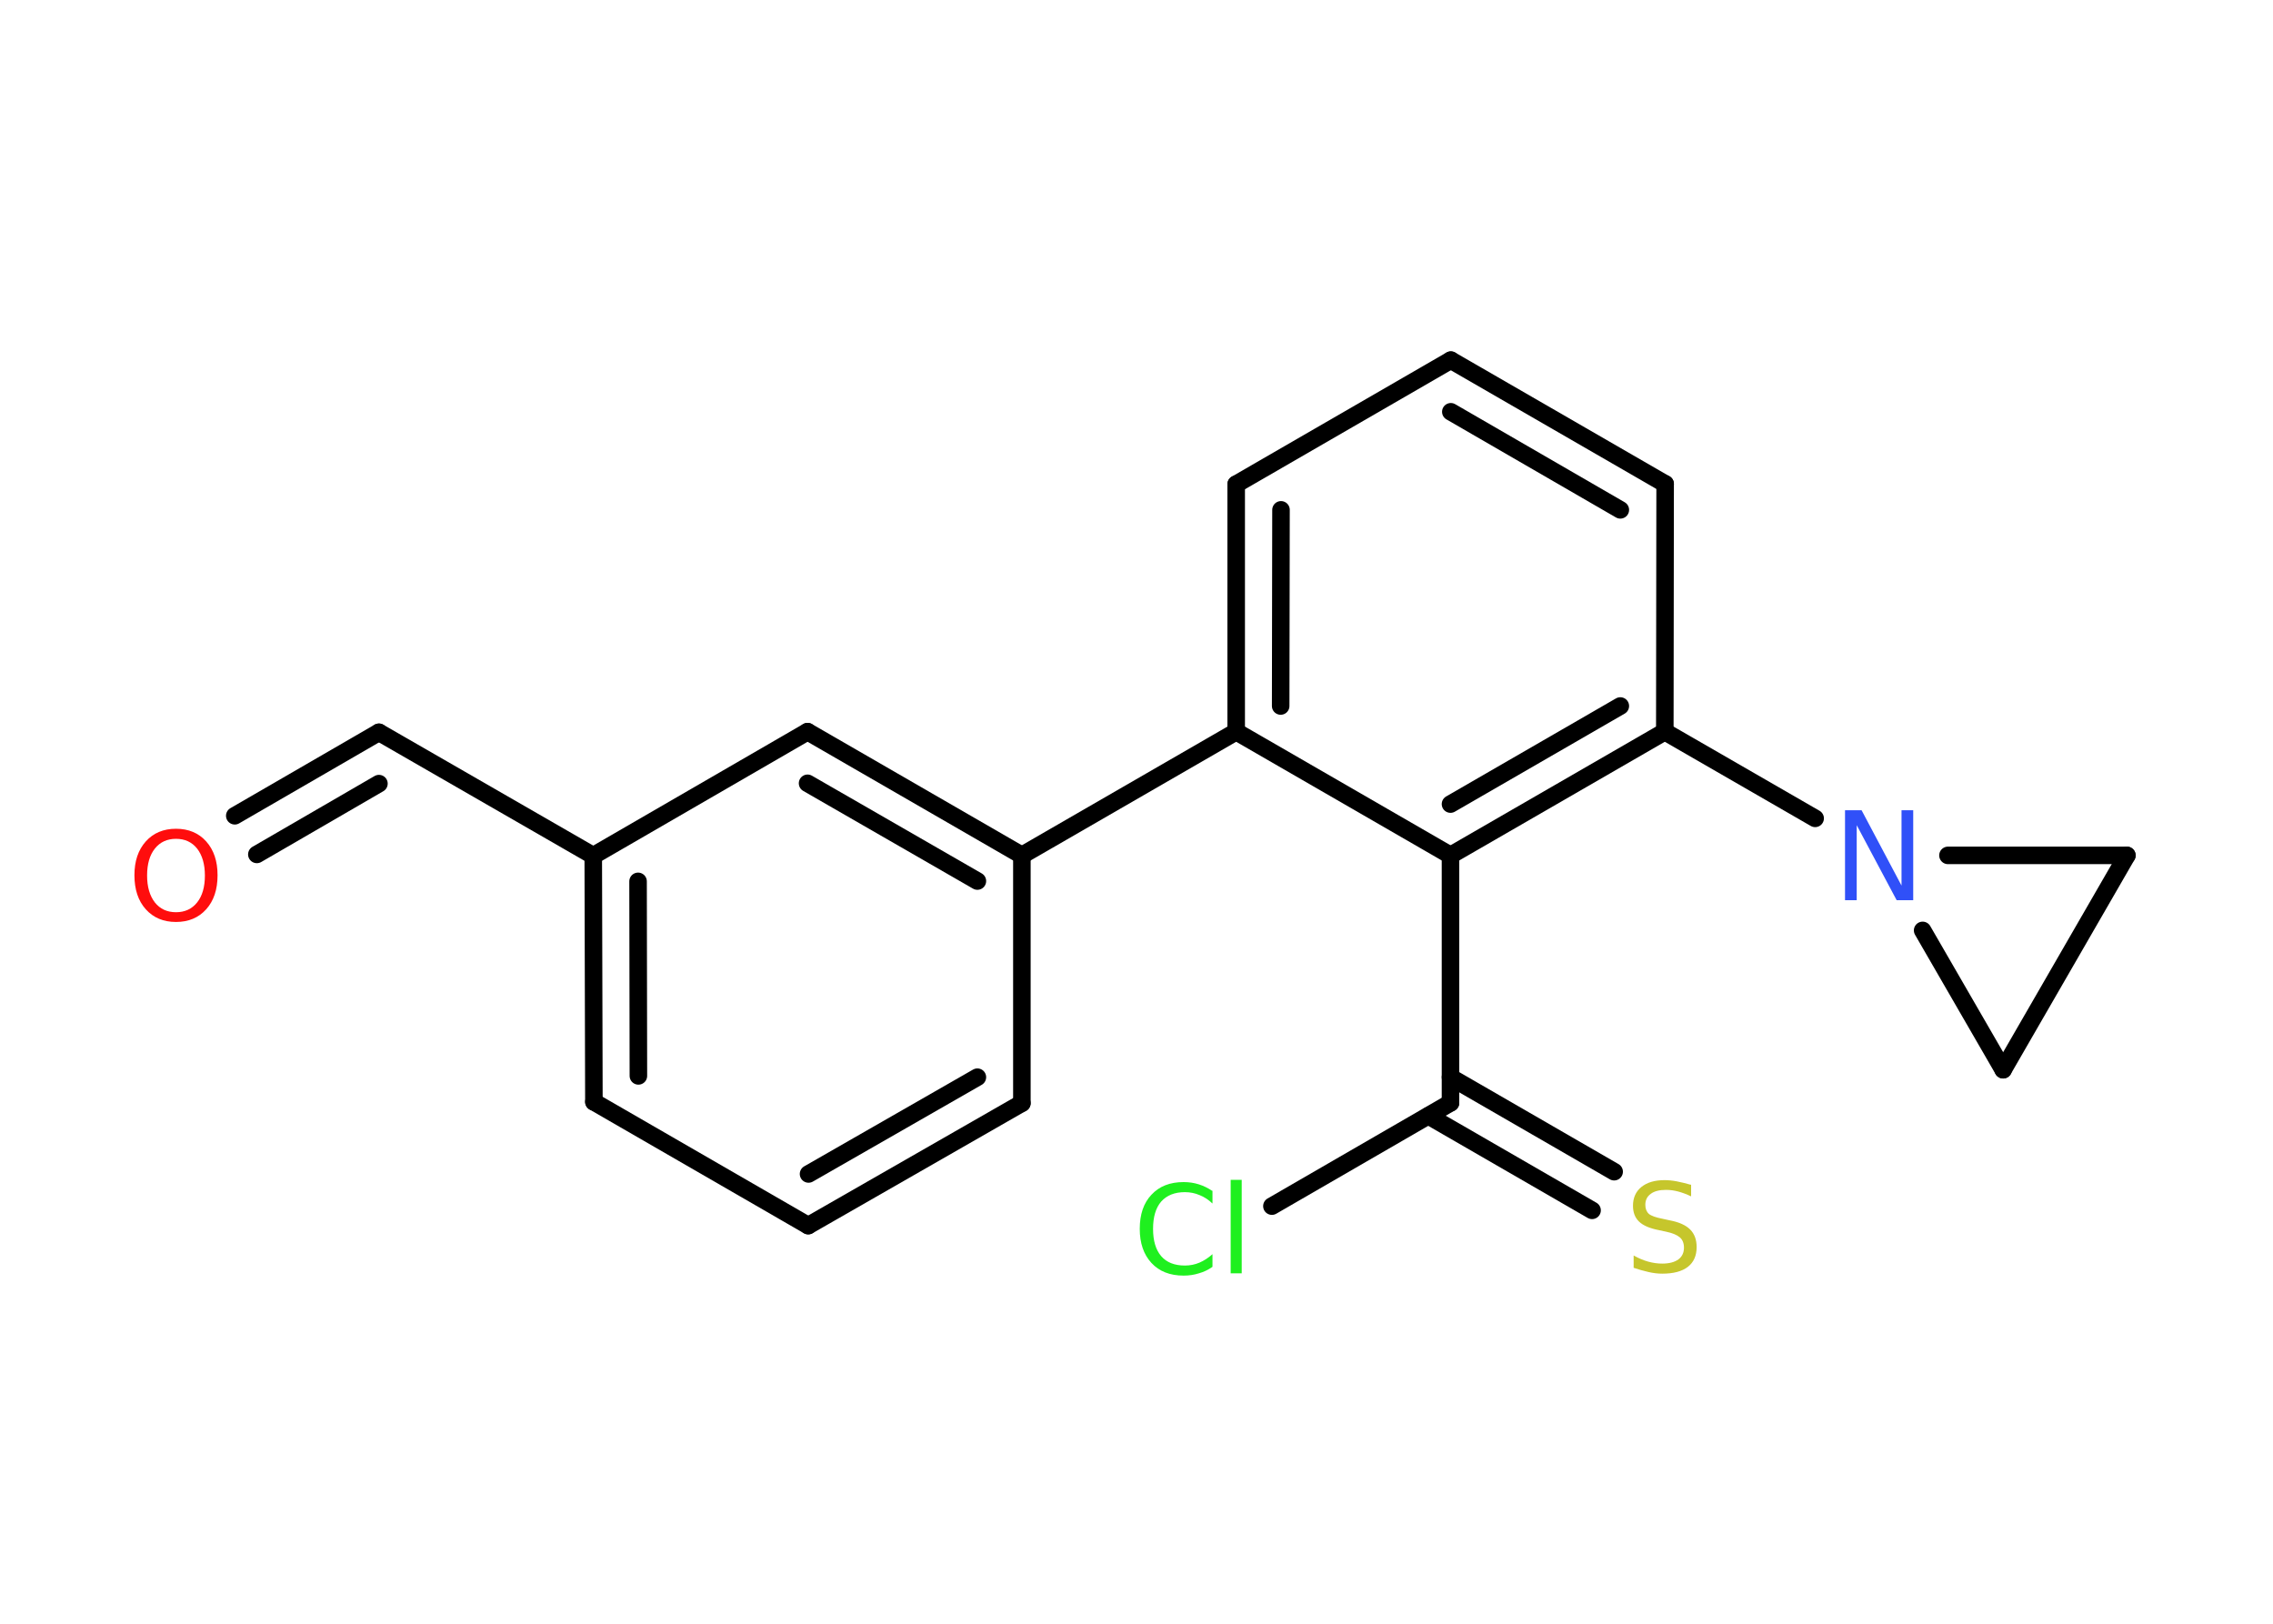 <?xml version='1.0' encoding='UTF-8'?>
<!DOCTYPE svg PUBLIC "-//W3C//DTD SVG 1.1//EN" "http://www.w3.org/Graphics/SVG/1.1/DTD/svg11.dtd">
<svg version='1.2' xmlns='http://www.w3.org/2000/svg' xmlns:xlink='http://www.w3.org/1999/xlink' width='70.0mm' height='50.0mm' viewBox='0 0 70.0 50.0'>
  <desc>Generated by the Chemistry Development Kit (http://github.com/cdk)</desc>
  <g stroke-linecap='round' stroke-linejoin='round' stroke='#000000' stroke-width='.54' fill='#1FF01F'>
    <rect x='.0' y='.0' width='70.0' height='50.0' fill='#FFFFFF' stroke='none'/>
    <g id='mol1' class='mol'>
      <g id='mol1bnd1' class='bond'>
        <line x1='11.67' y1='22.55' x2='7.23' y2='25.12'/>
        <line x1='11.67' y1='24.13' x2='7.91' y2='26.31'/>
      </g>
      <line id='mol1bnd2' class='bond' x1='11.67' y1='22.55' x2='18.27' y2='26.35'/>
      <g id='mol1bnd3' class='bond'>
        <line x1='18.27' y1='26.35' x2='18.29' y2='33.93'/>
        <line x1='19.65' y1='27.14' x2='19.66' y2='33.13'/>
      </g>
      <line id='mol1bnd4' class='bond' x1='18.29' y1='33.93' x2='24.89' y2='37.74'/>
      <g id='mol1bnd5' class='bond'>
        <line x1='24.89' y1='37.74' x2='31.47' y2='33.97'/>
        <line x1='24.9' y1='36.15' x2='30.1' y2='33.17'/>
      </g>
      <line id='mol1bnd6' class='bond' x1='31.47' y1='33.97' x2='31.47' y2='26.34'/>
      <line id='mol1bnd7' class='bond' x1='31.47' y1='26.34' x2='38.07' y2='22.53'/>
      <g id='mol1bnd8' class='bond'>
        <line x1='38.07' y1='14.91' x2='38.07' y2='22.53'/>
        <line x1='39.45' y1='15.7' x2='39.44' y2='21.74'/>
      </g>
      <line id='mol1bnd9' class='bond' x1='38.07' y1='14.91' x2='44.68' y2='11.09'/>
      <g id='mol1bnd10' class='bond'>
        <line x1='51.28' y1='14.9' x2='44.68' y2='11.09'/>
        <line x1='49.9' y1='15.7' x2='44.68' y2='12.68'/>
      </g>
      <line id='mol1bnd11' class='bond' x1='51.28' y1='14.9' x2='51.27' y2='22.53'/>
      <line id='mol1bnd12' class='bond' x1='51.27' y1='22.53' x2='55.9' y2='25.2'/>
      <line id='mol1bnd13' class='bond' x1='59.21' y1='28.65' x2='61.69' y2='32.94'/>
      <line id='mol1bnd14' class='bond' x1='61.69' y1='32.94' x2='65.5' y2='26.34'/>
      <line id='mol1bnd15' class='bond' x1='59.99' y1='26.34' x2='65.5' y2='26.34'/>
      <g id='mol1bnd16' class='bond'>
        <line x1='44.67' y1='26.34' x2='51.27' y2='22.53'/>
        <line x1='44.67' y1='24.76' x2='49.9' y2='21.74'/>
      </g>
      <line id='mol1bnd17' class='bond' x1='38.07' y1='22.53' x2='44.67' y2='26.34'/>
      <line id='mol1bnd18' class='bond' x1='44.67' y1='26.34' x2='44.67' y2='33.96'/>
      <g id='mol1bnd19' class='bond'>
        <line x1='44.67' y1='33.17' x2='49.71' y2='36.08'/>
        <line x1='43.99' y1='34.36' x2='49.03' y2='37.27'/>
      </g>
      <line id='mol1bnd20' class='bond' x1='44.67' y1='33.96' x2='39.17' y2='37.14'/>
      <g id='mol1bnd21' class='bond'>
        <line x1='31.47' y1='26.34' x2='24.87' y2='22.53'/>
        <line x1='30.1' y1='27.13' x2='24.87' y2='24.12'/>
      </g>
      <line id='mol1bnd22' class='bond' x1='18.27' y1='26.35' x2='24.87' y2='22.53'/>
      <path id='mol1atm1' class='atom' d='M5.42 25.83q-.41 .0 -.65 .3q-.24 .3 -.24 .83q.0 .52 .24 .83q.24 .3 .65 .3q.41 .0 .65 -.3q.24 -.3 .24 -.83q.0 -.52 -.24 -.83q-.24 -.3 -.65 -.3zM5.42 25.52q.58 .0 .93 .39q.35 .39 .35 1.04q.0 .66 -.35 1.05q-.35 .39 -.93 .39q-.58 .0 -.93 -.39q-.35 -.39 -.35 -1.05q.0 -.65 .35 -1.04q.35 -.39 .93 -.39z' stroke='none' fill='#FF0D0D'/>
      <path id='mol1atm13' class='atom' d='M56.83 24.95h.5l1.23 2.32v-2.32h.36v2.77h-.51l-1.23 -2.31v2.31h-.36v-2.77z' stroke='none' fill='#3050F8'/>
      <path id='mol1atm18' class='atom' d='M52.08 36.48v.36q-.21 -.1 -.4 -.15q-.19 -.05 -.37 -.05q-.31 .0 -.47 .12q-.17 .12 -.17 .34q.0 .18 .11 .28q.11 .09 .42 .15l.23 .05q.42 .08 .62 .28q.2 .2 .2 .54q.0 .4 -.27 .61q-.27 .21 -.79 .21q-.2 .0 -.42 -.05q-.22 -.05 -.46 -.13v-.38q.23 .13 .45 .19q.22 .06 .43 .06q.32 .0 .5 -.13q.17 -.13 .17 -.36q.0 -.21 -.13 -.32q-.13 -.11 -.41 -.17l-.23 -.05q-.42 -.08 -.61 -.26q-.19 -.18 -.19 -.49q.0 -.37 .26 -.58q.26 -.21 .71 -.21q.19 .0 .39 .04q.2 .04 .41 .1z' stroke='none' fill='#C6C62C'/>
      <path id='mol1atm19' class='atom' d='M37.34 36.66v.4q-.19 -.18 -.4 -.26q-.21 -.09 -.45 -.09q-.47 .0 -.73 .29q-.25 .29 -.25 .84q.0 .55 .25 .84q.25 .29 .73 .29q.24 .0 .45 -.09q.21 -.09 .4 -.26v.39q-.2 .14 -.42 .2q-.22 .07 -.47 .07q-.63 .0 -.99 -.39q-.36 -.39 -.36 -1.05q.0 -.67 .36 -1.05q.36 -.39 .99 -.39q.25 .0 .47 .07q.22 .07 .41 .2zM37.9 36.33h.34v2.88h-.34v-2.88z' stroke='none'/>
    </g>
  </g>
</svg>
